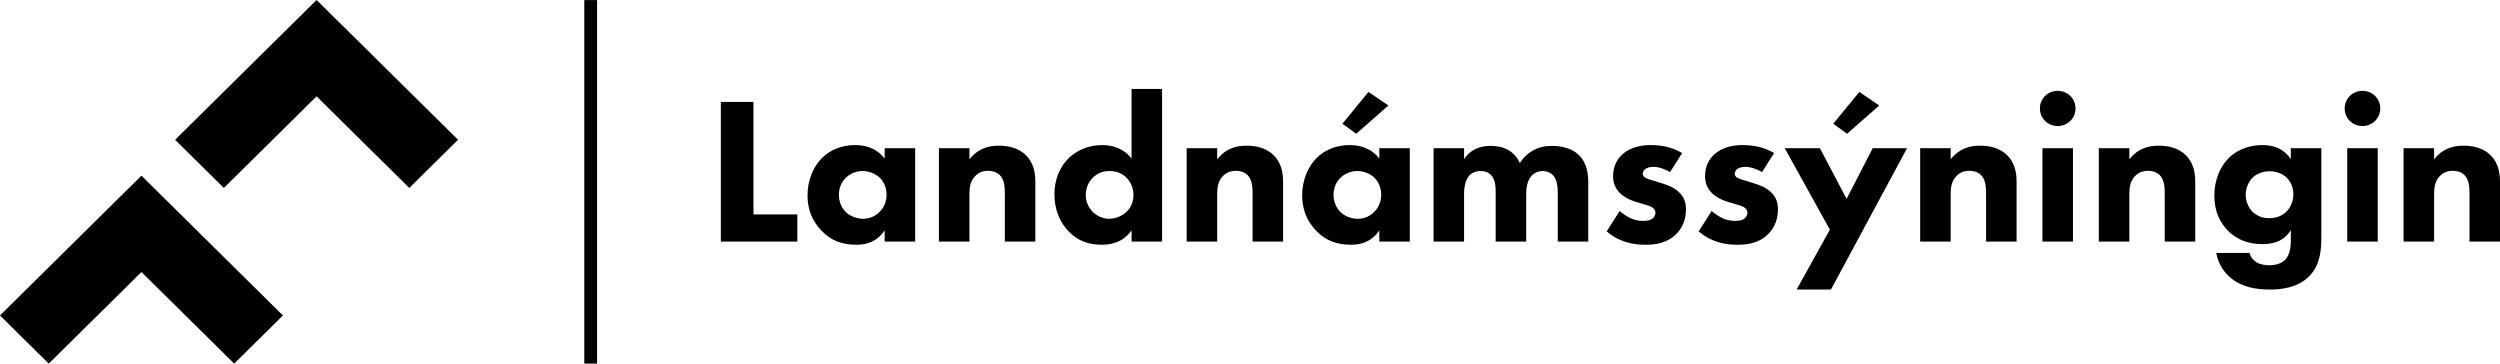 <svg xmlns="http://www.w3.org/2000/svg" xmlns:xlink="http://www.w3.org/1999/xlink" preserveAspectRatio="xMidYMid" width="275" height="40" viewBox="0 0 275 40">
  <defs>
    <style>

      .cls-2 {
        fill: #000000;
      }
    </style>
  </defs>
  <path d="M271.643,26.577 C271.643,26.577 271.643,21.302 271.643,21.302 C271.643,20.634 271.620,19.782 271.084,19.252 C270.828,18.999 270.408,18.791 269.802,18.791 C269.103,18.791 268.660,19.068 268.403,19.344 C267.844,19.897 267.751,20.634 267.751,21.302 C267.751,21.302 267.751,26.577 267.751,26.577 C267.751,26.577 264.394,26.577 264.394,26.577 C264.394,26.577 264.394,16.304 264.394,16.304 C264.394,16.304 267.751,16.304 267.751,16.304 C267.751,16.304 267.751,17.525 267.751,17.525 C268.776,16.235 269.989,16.027 270.968,16.027 C271.876,16.027 273.066,16.189 273.951,17.064 C274.930,18.032 275.000,19.252 275.000,20.081 C275.000,20.081 275.000,26.577 275.000,26.577 C275.000,26.577 271.643,26.577 271.643,26.577 ZM259.871,13.863 C258.776,13.863 257.913,13.010 257.913,11.927 C257.913,10.845 258.776,9.993 259.871,9.993 C260.967,9.993 261.829,10.845 261.829,11.927 C261.829,13.010 260.967,13.863 259.871,13.863 ZM249.684,31.851 C248.308,31.851 246.653,31.644 245.347,30.539 C244.695,29.985 244.019,29.110 243.786,27.821 C243.786,27.821 247.446,27.821 247.446,27.821 C247.585,28.351 247.912,28.650 248.192,28.834 C248.587,29.088 249.147,29.179 249.637,29.179 C250.592,29.179 251.082,28.834 251.315,28.627 C251.968,28.005 251.991,26.922 251.991,26.485 C251.991,26.485 251.991,25.310 251.991,25.310 C251.595,25.955 250.802,26.853 248.891,26.853 C247.282,26.853 246.047,26.347 245.091,25.402 C244.252,24.549 243.576,23.306 243.576,21.532 C243.576,19.782 244.228,18.331 245.114,17.432 C245.744,16.788 246.956,15.958 248.891,15.958 C250.779,15.958 251.618,16.948 251.991,17.502 C251.991,17.502 251.991,16.304 251.991,16.304 C251.991,16.304 255.348,16.304 255.348,16.304 C255.348,16.304 255.348,25.955 255.348,25.955 C255.348,27.406 255.277,29.041 254.066,30.331 C252.784,31.690 250.825,31.851 249.684,31.851 ZM251.478,19.483 C250.989,19.045 250.266,18.838 249.660,18.838 C248.914,18.838 248.238,19.114 247.818,19.506 C247.306,19.990 247.026,20.795 247.026,21.417 C247.026,22.086 247.282,22.776 247.748,23.260 C248.215,23.744 248.844,23.997 249.637,23.997 C250.523,23.997 251.105,23.652 251.455,23.329 C251.968,22.845 252.271,22.131 252.271,21.371 C252.271,20.565 251.921,19.897 251.478,19.483 ZM238.120,21.302 C238.120,20.634 238.097,19.782 237.561,19.252 C237.305,18.999 236.885,18.791 236.279,18.791 C235.580,18.791 235.136,19.068 234.880,19.344 C234.321,19.897 234.228,20.634 234.228,21.302 C234.228,21.302 234.228,26.577 234.228,26.577 C234.228,26.577 230.870,26.577 230.870,26.577 C230.870,26.577 230.870,16.304 230.870,16.304 C230.870,16.304 234.228,16.304 234.228,16.304 C234.228,16.304 234.228,17.525 234.228,17.525 C235.253,16.235 236.466,16.027 237.445,16.027 C238.353,16.027 239.542,16.189 240.428,17.064 C241.407,18.032 241.477,19.252 241.477,20.081 C241.477,20.081 241.477,26.577 241.477,26.577 C241.477,26.577 238.120,26.577 238.120,26.577 C238.120,26.577 238.120,21.302 238.120,21.302 ZM226.348,13.863 C225.252,13.863 224.390,13.010 224.390,11.927 C224.390,10.845 225.252,9.993 226.348,9.993 C227.443,9.993 228.306,10.845 228.306,11.927 C228.306,13.010 227.443,13.863 226.348,13.863 ZM218.468,21.302 C218.468,20.634 218.444,19.782 217.909,19.252 C217.652,18.999 217.232,18.791 216.626,18.791 C215.927,18.791 215.484,19.068 215.228,19.344 C214.668,19.897 214.575,20.634 214.575,21.302 C214.575,21.302 214.575,26.577 214.575,26.577 C214.575,26.577 211.219,26.577 211.219,26.577 C211.219,26.577 211.219,16.304 211.219,16.304 C211.219,16.304 214.575,16.304 214.575,16.304 C214.575,16.304 214.575,17.525 214.575,17.525 C215.601,16.235 216.813,16.027 217.792,16.027 C218.701,16.027 219.890,16.189 220.776,17.064 C221.755,18.032 221.825,19.252 221.825,20.081 C221.825,20.081 221.825,26.577 221.825,26.577 C221.825,26.577 218.468,26.577 218.468,26.577 C218.468,26.577 218.468,21.302 218.468,21.302 ZM197.627,31.851 C197.627,31.851 201.287,25.264 201.287,25.264 C201.287,25.264 196.322,16.304 196.322,16.304 C196.322,16.304 200.192,16.304 200.192,16.304 C200.192,16.304 203.128,21.878 203.128,21.878 C203.128,21.878 205.996,16.304 205.996,16.304 C205.996,16.304 209.772,16.304 209.772,16.304 C209.772,16.304 201.404,31.851 201.404,31.851 C201.404,31.851 197.627,31.851 197.627,31.851 ZM201.660,13.609 C201.660,13.609 204.527,10.108 204.527,10.108 C204.527,10.108 206.718,11.605 206.718,11.605 C206.718,11.605 203.175,14.715 203.175,14.715 C203.175,14.715 201.660,13.609 201.660,13.609 ZM192.148,19.920 C192.148,19.920 193.034,20.196 193.034,20.196 C193.617,20.380 194.223,20.611 194.759,21.095 C195.365,21.647 195.575,22.269 195.575,23.053 C195.575,24.412 194.969,25.286 194.503,25.748 C193.477,26.761 192.218,26.922 191.122,26.922 C189.724,26.922 188.208,26.623 186.856,25.448 C186.856,25.448 188.279,23.213 188.279,23.213 C188.605,23.490 189.071,23.812 189.421,23.974 C189.887,24.204 190.376,24.297 190.820,24.297 C191.029,24.297 191.566,24.297 191.868,24.066 C192.078,23.905 192.218,23.652 192.218,23.398 C192.218,23.213 192.148,22.983 191.845,22.799 C191.612,22.661 191.309,22.569 190.820,22.431 C190.820,22.431 189.980,22.177 189.980,22.177 C189.374,21.993 188.745,21.671 188.302,21.233 C187.812,20.726 187.556,20.150 187.556,19.368 C187.556,18.377 187.952,17.548 188.558,16.995 C189.491,16.143 190.749,15.958 191.705,15.958 C193.244,15.958 194.316,16.350 195.155,16.833 C195.155,16.833 193.826,18.929 193.826,18.929 C193.313,18.630 192.638,18.354 191.985,18.354 C191.635,18.354 191.239,18.446 191.029,18.653 C190.913,18.769 190.820,18.953 190.820,19.114 C190.820,19.344 190.982,19.483 191.146,19.574 C191.379,19.713 191.728,19.782 192.148,19.920 ZM182.030,19.920 C182.030,19.920 182.916,20.196 182.916,20.196 C183.499,20.380 184.105,20.611 184.641,21.095 C185.247,21.647 185.457,22.269 185.457,23.053 C185.457,24.412 184.851,25.286 184.385,25.748 C183.359,26.761 182.100,26.922 181.005,26.922 C179.606,26.922 178.090,26.623 176.739,25.448 C176.739,25.448 178.161,23.213 178.161,23.213 C178.487,23.490 178.954,23.812 179.303,23.974 C179.769,24.204 180.259,24.297 180.702,24.297 C180.912,24.297 181.448,24.297 181.751,24.066 C181.960,23.905 182.100,23.652 182.100,23.398 C182.100,23.213 182.030,22.983 181.727,22.799 C181.494,22.661 181.192,22.569 180.702,22.431 C180.702,22.431 179.862,22.177 179.862,22.177 C179.256,21.993 178.627,21.671 178.184,21.233 C177.695,20.726 177.438,20.150 177.438,19.368 C177.438,18.377 177.835,17.548 178.441,16.995 C179.373,16.143 180.632,15.958 181.587,15.958 C183.126,15.958 184.198,16.350 185.038,16.833 C185.038,16.833 183.709,18.929 183.709,18.929 C183.196,18.630 182.520,18.354 181.867,18.354 C181.518,18.354 181.121,18.446 180.912,18.653 C180.795,18.769 180.702,18.953 180.702,19.114 C180.702,19.344 180.865,19.483 181.028,19.574 C181.261,19.713 181.611,19.782 182.030,19.920 ZM171.353,21.371 C171.353,20.841 171.353,19.920 170.910,19.368 C170.630,19.022 170.187,18.814 169.698,18.814 C169.138,18.814 168.672,19.068 168.392,19.436 C167.949,19.990 167.880,20.795 167.880,21.464 C167.880,21.464 167.880,26.577 167.880,26.577 C167.880,26.577 164.523,26.577 164.523,26.577 C164.523,26.577 164.523,21.233 164.523,21.233 C164.523,20.542 164.499,19.736 163.987,19.229 C163.637,18.884 163.217,18.814 162.868,18.814 C162.424,18.814 162.029,18.929 161.702,19.229 C161.072,19.828 161.049,20.980 161.049,21.325 C161.049,21.325 161.049,26.577 161.049,26.577 C161.049,26.577 157.693,26.577 157.693,26.577 C157.693,26.577 157.693,16.304 157.693,16.304 C157.693,16.304 161.049,16.304 161.049,16.304 C161.049,16.304 161.049,17.502 161.049,17.502 C161.912,16.211 163.170,16.051 163.963,16.051 C164.406,16.051 165.222,16.096 165.921,16.511 C166.457,16.811 166.900,17.317 167.180,17.939 C167.436,17.525 167.833,17.041 168.508,16.626 C169.232,16.189 169.907,16.051 170.724,16.051 C171.982,16.051 173.008,16.419 173.637,17.018 C174.639,17.962 174.710,19.344 174.710,20.081 C174.710,20.081 174.710,26.577 174.710,26.577 C174.710,26.577 171.353,26.577 171.353,26.577 C171.353,26.577 171.353,21.371 171.353,21.371 ZM151.723,25.333 C150.815,26.715 149.509,26.922 148.647,26.922 C147.155,26.922 145.896,26.554 144.754,25.356 C143.658,24.204 143.239,22.868 143.239,21.509 C143.239,19.782 143.892,18.307 144.847,17.363 C145.756,16.465 147.015,15.958 148.460,15.958 C149.346,15.958 150.768,16.166 151.723,17.455 C151.723,17.455 151.723,16.304 151.723,16.304 C151.723,16.304 155.080,16.304 155.080,16.304 C155.080,16.304 155.080,26.577 155.080,26.577 C155.080,26.577 151.723,26.577 151.723,26.577 C151.723,26.577 151.723,25.333 151.723,25.333 ZM151.164,19.528 C150.651,19.045 149.905,18.814 149.299,18.814 C148.577,18.814 147.901,19.114 147.458,19.551 C147.108,19.897 146.689,20.496 146.689,21.417 C146.689,22.338 147.085,22.938 147.388,23.260 C147.854,23.744 148.577,24.066 149.369,24.066 C150.045,24.066 150.675,23.790 151.117,23.352 C151.561,22.938 151.934,22.292 151.934,21.417 C151.934,20.680 151.654,19.990 151.164,19.528 ZM147.668,13.609 C147.668,13.609 150.535,10.108 150.535,10.108 C150.535,10.108 152.726,11.605 152.726,11.605 C152.726,11.605 149.183,14.715 149.183,14.715 C149.183,14.715 147.668,13.609 147.668,13.609 ZM137.783,21.302 C137.783,20.634 137.760,19.782 137.224,19.252 C136.967,18.999 136.547,18.791 135.941,18.791 C135.242,18.791 134.799,19.068 134.543,19.344 C133.984,19.897 133.890,20.634 133.890,21.302 C133.890,21.302 133.890,26.577 133.890,26.577 C133.890,26.577 130.534,26.577 130.534,26.577 C130.534,26.577 130.534,16.304 130.534,16.304 C130.534,16.304 133.890,16.304 133.890,16.304 C133.890,16.304 133.890,17.525 133.890,17.525 C134.916,16.235 136.128,16.027 137.107,16.027 C138.017,16.027 139.205,16.189 140.091,17.064 C141.070,18.032 141.140,19.252 141.140,20.081 C141.140,20.081 141.140,26.577 141.140,26.577 C141.140,26.577 137.783,26.577 137.783,26.577 C137.783,26.577 137.783,21.302 137.783,21.302 ZM124.472,25.333 C123.959,26.070 123.026,26.922 121.185,26.922 C119.646,26.922 118.527,26.438 117.618,25.517 C116.546,24.458 115.987,22.983 115.987,21.394 C115.987,19.690 116.616,18.285 117.618,17.340 C118.527,16.488 119.809,15.958 121.231,15.958 C122.373,15.958 123.632,16.326 124.472,17.455 C124.472,17.455 124.472,9.785 124.472,9.785 C124.472,9.785 127.828,9.785 127.828,9.785 C127.828,9.785 127.828,26.577 127.828,26.577 C127.828,26.577 124.472,26.577 124.472,26.577 C124.472,26.577 124.472,25.333 124.472,25.333 ZM123.935,19.574 C123.399,19.022 122.770,18.814 122.047,18.814 C121.371,18.814 120.788,18.999 120.253,19.506 C119.762,19.966 119.436,20.634 119.436,21.464 C119.436,22.223 119.762,22.891 120.253,23.352 C120.765,23.836 121.418,24.066 122.000,24.066 C122.630,24.066 123.376,23.812 123.912,23.306 C124.308,22.938 124.681,22.316 124.681,21.464 C124.681,20.588 124.332,19.990 123.935,19.574 ZM110.531,21.302 C110.531,20.634 110.508,19.782 109.971,19.252 C109.715,18.999 109.295,18.791 108.689,18.791 C107.990,18.791 107.547,19.068 107.290,19.344 C106.731,19.897 106.638,20.634 106.638,21.302 C106.638,21.302 106.638,26.577 106.638,26.577 C106.638,26.577 103.281,26.577 103.281,26.577 C103.281,26.577 103.281,16.304 103.281,16.304 C103.281,16.304 106.638,16.304 106.638,16.304 C106.638,16.304 106.638,17.525 106.638,17.525 C107.663,16.235 108.876,16.027 109.855,16.027 C110.764,16.027 111.953,16.189 112.839,17.064 C113.818,18.032 113.887,19.252 113.887,20.081 C113.887,20.081 113.887,26.577 113.887,26.577 C113.887,26.577 110.531,26.577 110.531,26.577 C110.531,26.577 110.531,21.302 110.531,21.302 ZM97.312,25.333 C96.403,26.715 95.098,26.922 94.236,26.922 C92.744,26.922 91.485,26.554 90.343,25.356 C89.247,24.204 88.827,22.868 88.827,21.509 C88.827,19.782 89.480,18.307 90.436,17.363 C91.345,16.465 92.604,15.958 94.049,15.958 C94.935,15.958 96.357,16.166 97.312,17.455 C97.312,17.455 97.312,16.304 97.312,16.304 C97.312,16.304 100.669,16.304 100.669,16.304 C100.669,16.304 100.669,26.577 100.669,26.577 C100.669,26.577 97.312,26.577 97.312,26.577 C97.312,26.577 97.312,25.333 97.312,25.333 ZM96.753,19.528 C96.240,19.045 95.494,18.814 94.889,18.814 C94.165,18.814 93.490,19.114 93.046,19.551 C92.697,19.897 92.278,20.496 92.278,21.417 C92.278,22.338 92.673,22.938 92.977,23.260 C93.443,23.744 94.165,24.066 94.958,24.066 C95.634,24.066 96.264,23.790 96.706,23.352 C97.149,22.938 97.522,22.292 97.522,21.417 C97.522,20.680 97.243,19.990 96.753,19.528 ZM79.293,11.213 C79.293,11.213 82.882,11.213 82.882,11.213 C82.882,11.213 82.882,23.582 82.882,23.582 C82.882,23.582 87.708,23.582 87.708,23.582 C87.708,23.582 87.708,26.577 87.708,26.577 C87.708,26.577 79.293,26.577 79.293,26.577 C79.293,26.577 79.293,11.213 79.293,11.213 ZM64.273,0.010 C64.273,0.010 65.679,0.010 65.679,0.010 C65.679,0.010 65.679,39.999 65.679,39.999 C65.679,39.999 64.273,39.999 64.273,39.999 C64.273,39.999 64.273,0.010 64.273,0.010 ZM34.824,10.597 C34.824,10.597 24.626,20.673 24.626,20.673 C24.626,20.673 19.264,15.375 19.264,15.375 C19.264,15.375 34.824,-0.002 34.824,-0.002 C34.824,-0.002 50.386,15.374 50.386,15.374 C50.386,15.374 45.023,20.674 45.023,20.674 C45.023,20.674 34.824,10.597 34.824,10.597 ZM25.759,39.998 C25.759,39.998 15.561,29.922 15.561,29.922 C15.561,29.922 5.362,39.999 5.362,39.999 C5.362,39.999 -0.000,34.699 -0.000,34.699 C-0.000,34.699 15.561,19.324 15.561,19.324 C15.561,19.324 31.122,34.700 31.122,34.700 C31.122,34.700 25.759,39.998 25.759,39.998 ZM228.027,26.577 C228.027,26.577 224.670,26.577 224.670,26.577 C224.670,26.577 224.670,16.304 224.670,16.304 C224.670,16.304 228.027,16.304 228.027,16.304 C228.027,16.304 228.027,26.577 228.027,26.577 ZM261.550,26.577 C261.550,26.577 258.193,26.577 258.193,26.577 C258.193,26.577 258.193,16.304 258.193,16.304 C258.193,16.304 261.550,16.304 261.550,16.304 C261.550,16.304 261.550,26.577 261.550,26.577 Z" id="path-1" class="cls-2" fill-rule="evenodd"/>
</svg>
